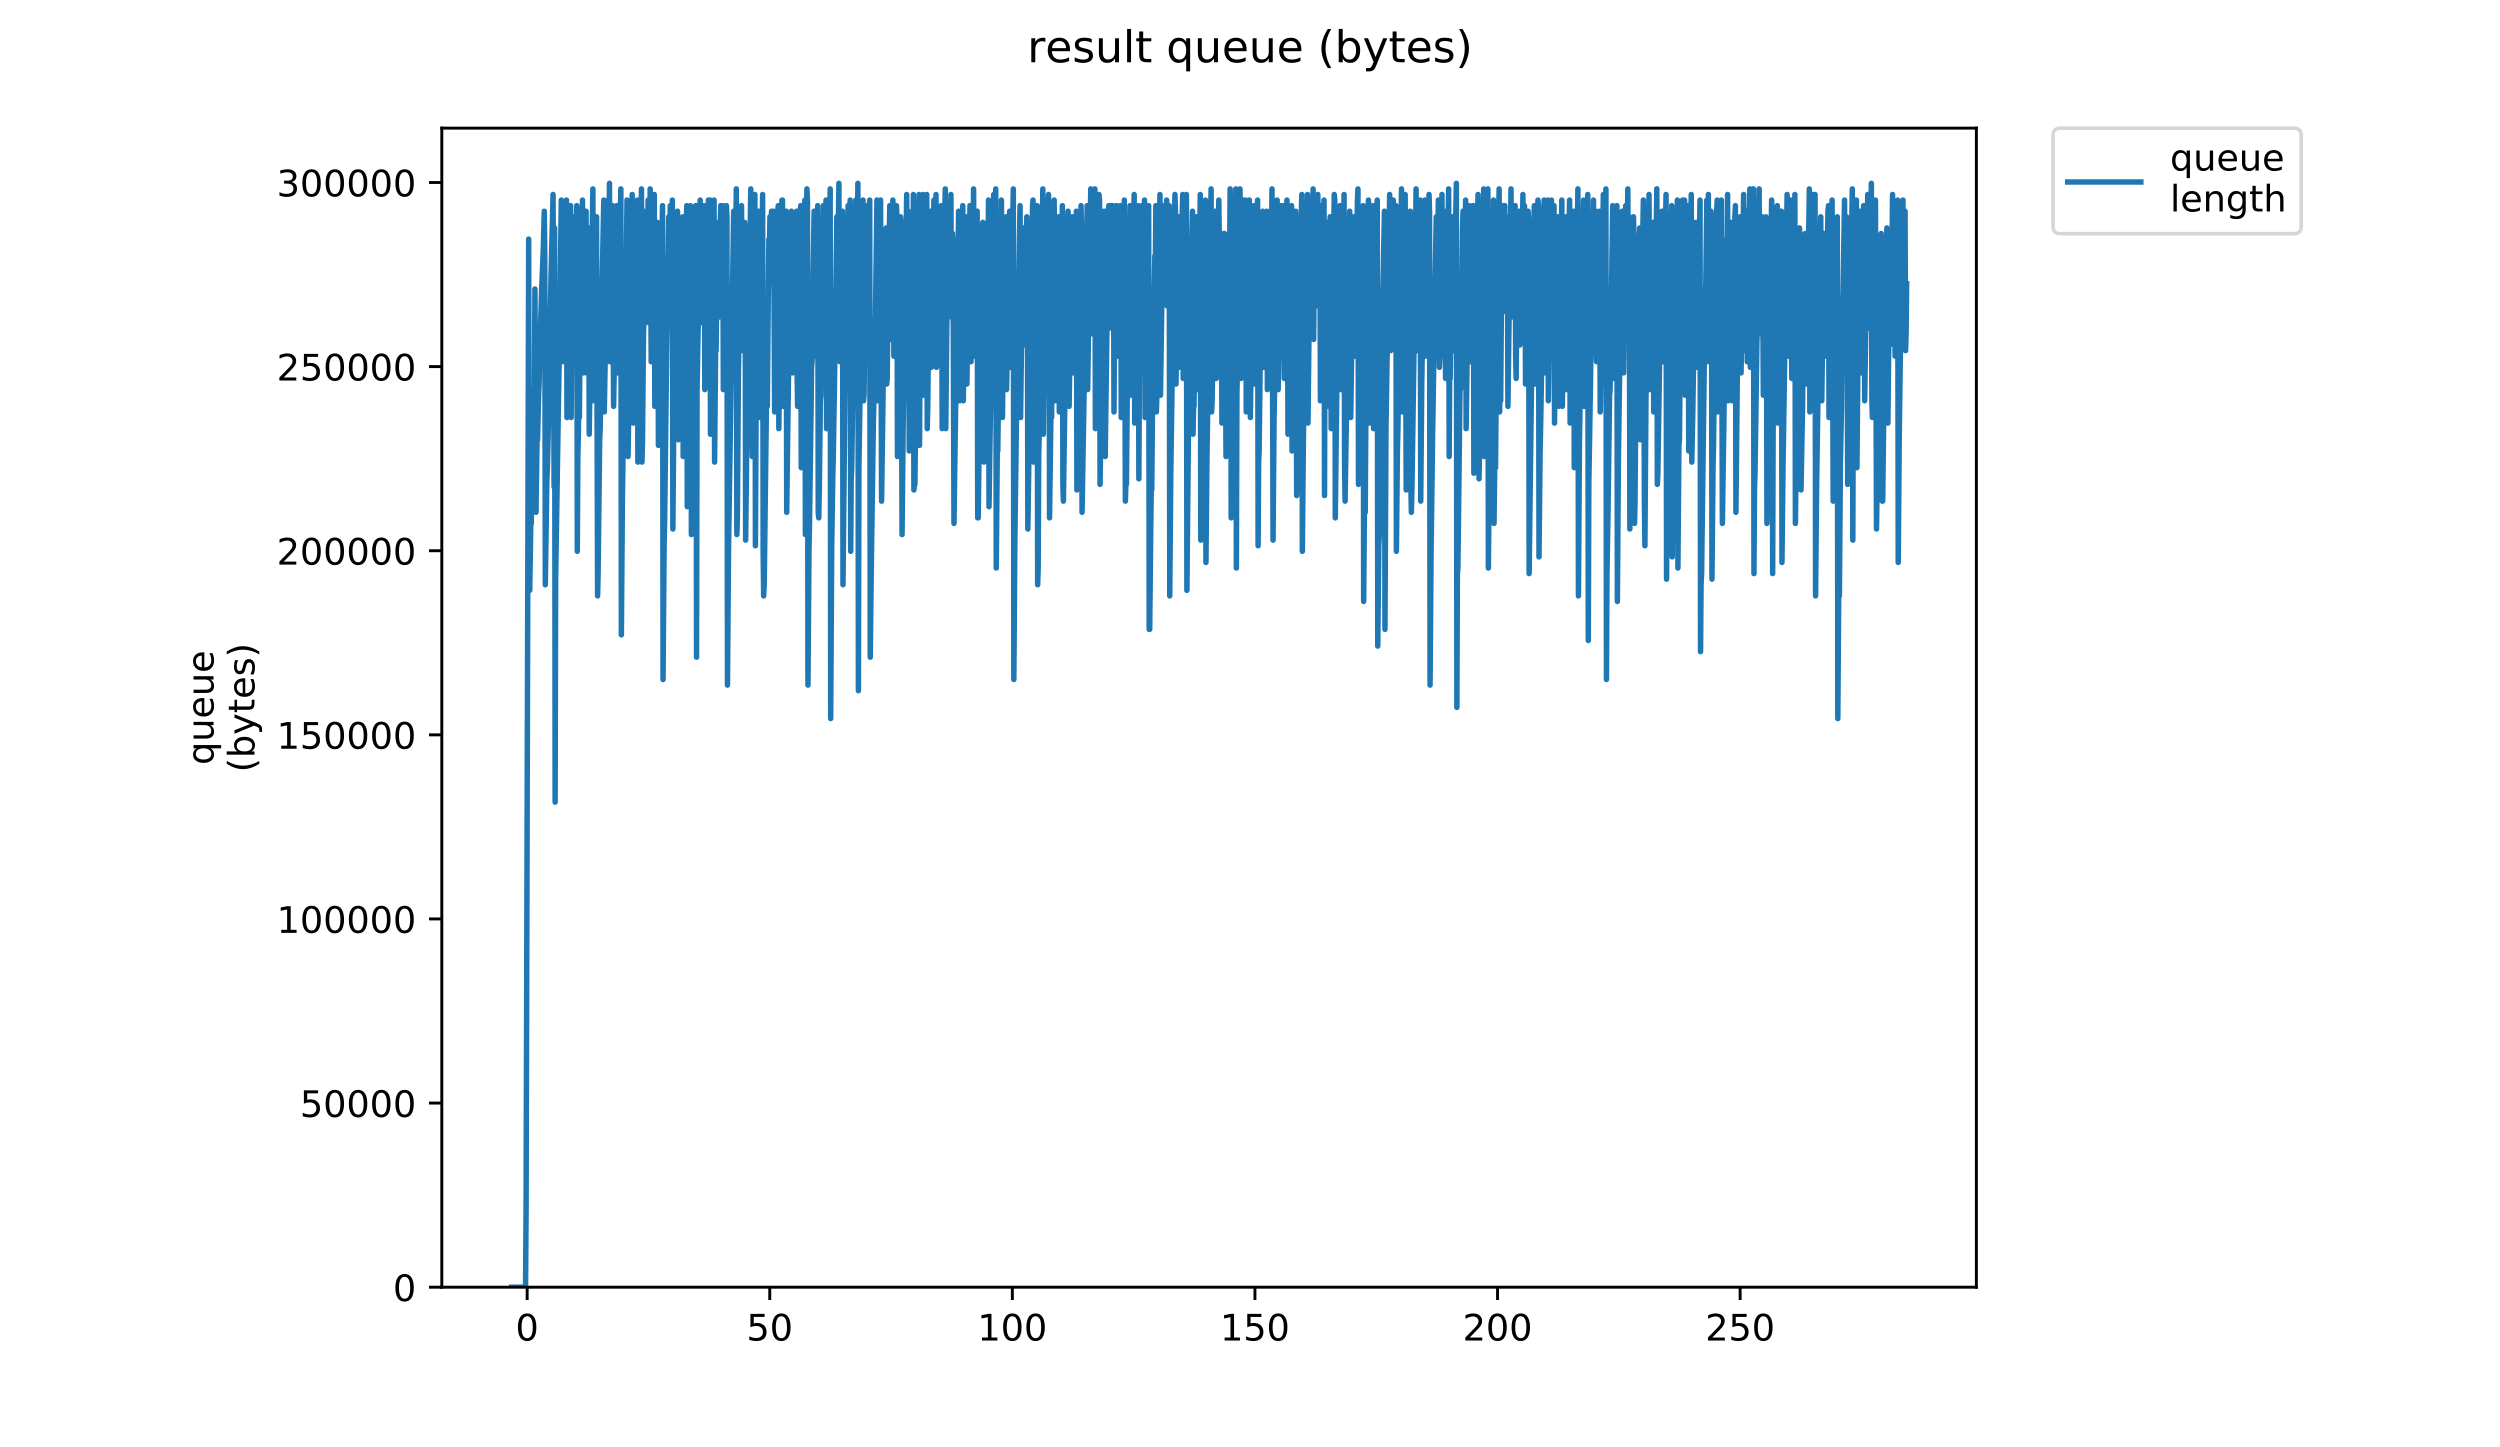 <?xml version="1.0" encoding="utf-8" standalone="no"?>
<!DOCTYPE svg PUBLIC "-//W3C//DTD SVG 1.1//EN"
  "http://www.w3.org/Graphics/SVG/1.1/DTD/svg11.dtd">
<!-- Created with matplotlib (https://matplotlib.org/) -->
<svg height="396pt" version="1.1" viewBox="0 0 684 396" width="684pt" xmlns="http://www.w3.org/2000/svg" xmlns:xlink="http://www.w3.org/1999/xlink">
 <defs>
  <style type="text/css">
*{stroke-linecap:butt;stroke-linejoin:round;}
  </style>
 </defs>
 <g id="figure_1">
  <g id="patch_1">
   <path d="M 0 396 
L 684 396 
L 684 0 
L 0 0 
z
" style="fill:#ffffff;"/>
  </g>
  <g id="axes_1">
   <g id="patch_2">
    <path d="M 120.879 352.174 
L 540.734 352.174 
L 540.734 35.062 
L 120.879 35.062 
z
" style="fill:#ffffff;"/>
   </g>
   <g id="matplotlib.axis_1">
    <g id="xtick_1">
     <g id="line2d_1">
      <defs>
       <path d="M 0 0 
L 0 3.5 
" id="m3aed763a00" style="stroke:#000000;stroke-width:0.8;"/>
      </defs>
      <g>
       <use style="stroke:#000000;stroke-width:0.8;" x="144.229" xlink:href="#m3aed763a00" y="352.174"/>
      </g>
     </g>
     <g id="text_1">
      <!-- 0 -->
      <defs>
       <path d="M 31.781 66.406 
Q 24.172 66.406 20.328 58.906 
Q 16.5 51.422 16.5 36.375 
Q 16.5 21.391 20.328 13.891 
Q 24.172 6.391 31.781 6.391 
Q 39.453 6.391 43.281 13.891 
Q 47.125 21.391 47.125 36.375 
Q 47.125 51.422 43.281 58.906 
Q 39.453 66.406 31.781 66.406 
z
M 31.781 74.219 
Q 44.047 74.219 50.516 64.516 
Q 56.984 54.828 56.984 36.375 
Q 56.984 17.969 50.516 8.266 
Q 44.047 -1.422 31.781 -1.422 
Q 19.531 -1.422 13.062 8.266 
Q 6.594 17.969 6.594 36.375 
Q 6.594 54.828 13.062 64.516 
Q 19.531 74.219 31.781 74.219 
z
" id="DejaVuSans-48"/>
      </defs>
      <g transform="translate(141.048 366.773)scale(0.1 -0.1)">
       <use xlink:href="#DejaVuSans-48"/>
      </g>
     </g>
    </g>
    <g id="xtick_2">
     <g id="line2d_2">
      <g>
       <use style="stroke:#000000;stroke-width:0.8;" x="210.604" xlink:href="#m3aed763a00" y="352.174"/>
      </g>
     </g>
     <g id="text_2">
      <!-- 50 -->
      <defs>
       <path d="M 10.797 72.906 
L 49.516 72.906 
L 49.516 64.594 
L 19.828 64.594 
L 19.828 46.734 
Q 21.969 47.469 24.109 47.828 
Q 26.266 48.188 28.422 48.188 
Q 40.625 48.188 47.75 41.5 
Q 54.891 34.812 54.891 23.391 
Q 54.891 11.625 47.562 5.094 
Q 40.234 -1.422 26.906 -1.422 
Q 22.312 -1.422 17.547 -0.641 
Q 12.797 0.141 7.719 1.703 
L 7.719 11.625 
Q 12.109 9.234 16.797 8.062 
Q 21.484 6.891 26.703 6.891 
Q 35.156 6.891 40.078 11.328 
Q 45.016 15.766 45.016 23.391 
Q 45.016 31 40.078 35.438 
Q 35.156 39.891 26.703 39.891 
Q 22.75 39.891 18.812 39.016 
Q 14.891 38.141 10.797 36.281 
z
" id="DejaVuSans-53"/>
      </defs>
      <g transform="translate(204.241 366.773)scale(0.1 -0.1)">
       <use xlink:href="#DejaVuSans-53"/>
       <use x="63.623" xlink:href="#DejaVuSans-48"/>
      </g>
     </g>
    </g>
    <g id="xtick_3">
     <g id="line2d_3">
      <g>
       <use style="stroke:#000000;stroke-width:0.8;" x="276.978" xlink:href="#m3aed763a00" y="352.174"/>
      </g>
     </g>
     <g id="text_3">
      <!-- 100 -->
      <defs>
       <path d="M 12.406 8.297 
L 28.516 8.297 
L 28.516 63.922 
L 10.984 60.406 
L 10.984 69.391 
L 28.422 72.906 
L 38.281 72.906 
L 38.281 8.297 
L 54.391 8.297 
L 54.391 0 
L 12.406 0 
z
" id="DejaVuSans-49"/>
      </defs>
      <g transform="translate(267.434 366.773)scale(0.1 -0.1)">
       <use xlink:href="#DejaVuSans-49"/>
       <use x="63.623" xlink:href="#DejaVuSans-48"/>
       <use x="127.246" xlink:href="#DejaVuSans-48"/>
      </g>
     </g>
    </g>
    <g id="xtick_4">
     <g id="line2d_4">
      <g>
       <use style="stroke:#000000;stroke-width:0.8;" x="343.352" xlink:href="#m3aed763a00" y="352.174"/>
      </g>
     </g>
     <g id="text_4">
      <!-- 150 -->
      <g transform="translate(333.808 366.773)scale(0.1 -0.1)">
       <use xlink:href="#DejaVuSans-49"/>
       <use x="63.623" xlink:href="#DejaVuSans-53"/>
       <use x="127.246" xlink:href="#DejaVuSans-48"/>
      </g>
     </g>
    </g>
    <g id="xtick_5">
     <g id="line2d_5">
      <g>
       <use style="stroke:#000000;stroke-width:0.8;" x="409.727" xlink:href="#m3aed763a00" y="352.174"/>
      </g>
     </g>
     <g id="text_5">
      <!-- 200 -->
      <defs>
       <path d="M 19.188 8.297 
L 53.609 8.297 
L 53.609 0 
L 7.328 0 
L 7.328 8.297 
Q 12.938 14.109 22.625 23.891 
Q 32.328 33.688 34.812 36.531 
Q 39.547 41.844 41.422 45.531 
Q 43.312 49.219 43.312 52.781 
Q 43.312 58.594 39.234 62.25 
Q 35.156 65.922 28.609 65.922 
Q 23.969 65.922 18.812 64.312 
Q 13.672 62.703 7.812 59.422 
L 7.812 69.391 
Q 13.766 71.781 18.938 73 
Q 24.125 74.219 28.422 74.219 
Q 39.75 74.219 46.484 68.547 
Q 53.219 62.891 53.219 53.422 
Q 53.219 48.922 51.531 44.891 
Q 49.859 40.875 45.406 35.406 
Q 44.188 33.984 37.641 27.219 
Q 31.109 20.453 19.188 8.297 
z
" id="DejaVuSans-50"/>
      </defs>
      <g transform="translate(400.183 366.773)scale(0.1 -0.1)">
       <use xlink:href="#DejaVuSans-50"/>
       <use x="63.623" xlink:href="#DejaVuSans-48"/>
       <use x="127.246" xlink:href="#DejaVuSans-48"/>
      </g>
     </g>
    </g>
    <g id="xtick_6">
     <g id="line2d_6">
      <g>
       <use style="stroke:#000000;stroke-width:0.8;" x="476.101" xlink:href="#m3aed763a00" y="352.174"/>
      </g>
     </g>
     <g id="text_6">
      <!-- 250 -->
      <g transform="translate(466.557 366.773)scale(0.1 -0.1)">
       <use xlink:href="#DejaVuSans-50"/>
       <use x="63.623" xlink:href="#DejaVuSans-53"/>
       <use x="127.246" xlink:href="#DejaVuSans-48"/>
      </g>
     </g>
    </g>
   </g>
   <g id="matplotlib.axis_2">
    <g id="ytick_1">
     <g id="line2d_7">
      <defs>
       <path d="M 0 0 
L -3.5 0 
" id="m148a85bdb0" style="stroke:#000000;stroke-width:0.8;"/>
      </defs>
      <g>
       <use style="stroke:#000000;stroke-width:0.8;" x="120.879" xlink:href="#m148a85bdb0" y="352.174"/>
      </g>
     </g>
     <g id="text_7">
      <!-- 0 -->
      <g transform="translate(107.516 355.973)scale(0.1 -0.1)">
       <use xlink:href="#DejaVuSans-48"/>
      </g>
     </g>
    </g>
    <g id="ytick_2">
     <g id="line2d_8">
      <g>
       <use style="stroke:#000000;stroke-width:0.8;" x="120.879" xlink:href="#m148a85bdb0" y="301.801"/>
      </g>
     </g>
     <g id="text_8">
      <!-- 50000 -->
      <g transform="translate(82.066 305.6)scale(0.1 -0.1)">
       <use xlink:href="#DejaVuSans-53"/>
       <use x="63.623" xlink:href="#DejaVuSans-48"/>
       <use x="127.246" xlink:href="#DejaVuSans-48"/>
       <use x="190.869" xlink:href="#DejaVuSans-48"/>
       <use x="254.492" xlink:href="#DejaVuSans-48"/>
      </g>
     </g>
    </g>
    <g id="ytick_3">
     <g id="line2d_9">
      <g>
       <use style="stroke:#000000;stroke-width:0.8;" x="120.879" xlink:href="#m148a85bdb0" y="251.427"/>
      </g>
     </g>
     <g id="text_9">
      <!-- 100000 -->
      <g transform="translate(75.704 255.226)scale(0.1 -0.1)">
       <use xlink:href="#DejaVuSans-49"/>
       <use x="63.623" xlink:href="#DejaVuSans-48"/>
       <use x="127.246" xlink:href="#DejaVuSans-48"/>
       <use x="190.869" xlink:href="#DejaVuSans-48"/>
       <use x="254.492" xlink:href="#DejaVuSans-48"/>
       <use x="318.115" xlink:href="#DejaVuSans-48"/>
      </g>
     </g>
    </g>
    <g id="ytick_4">
     <g id="line2d_10">
      <g>
       <use style="stroke:#000000;stroke-width:0.8;" x="120.879" xlink:href="#m148a85bdb0" y="201.054"/>
      </g>
     </g>
     <g id="text_10">
      <!-- 150000 -->
      <g transform="translate(75.704 204.853)scale(0.1 -0.1)">
       <use xlink:href="#DejaVuSans-49"/>
       <use x="63.623" xlink:href="#DejaVuSans-53"/>
       <use x="127.246" xlink:href="#DejaVuSans-48"/>
       <use x="190.869" xlink:href="#DejaVuSans-48"/>
       <use x="254.492" xlink:href="#DejaVuSans-48"/>
       <use x="318.115" xlink:href="#DejaVuSans-48"/>
      </g>
     </g>
    </g>
    <g id="ytick_5">
     <g id="line2d_11">
      <g>
       <use style="stroke:#000000;stroke-width:0.8;" x="120.879" xlink:href="#m148a85bdb0" y="150.68"/>
      </g>
     </g>
     <g id="text_11">
      <!-- 200000 -->
      <g transform="translate(75.704 154.48)scale(0.1 -0.1)">
       <use xlink:href="#DejaVuSans-50"/>
       <use x="63.623" xlink:href="#DejaVuSans-48"/>
       <use x="127.246" xlink:href="#DejaVuSans-48"/>
       <use x="190.869" xlink:href="#DejaVuSans-48"/>
       <use x="254.492" xlink:href="#DejaVuSans-48"/>
       <use x="318.115" xlink:href="#DejaVuSans-48"/>
      </g>
     </g>
    </g>
    <g id="ytick_6">
     <g id="line2d_12">
      <g>
       <use style="stroke:#000000;stroke-width:0.8;" x="120.879" xlink:href="#m148a85bdb0" y="100.307"/>
      </g>
     </g>
     <g id="text_12">
      <!-- 250000 -->
      <g transform="translate(75.704 104.106)scale(0.1 -0.1)">
       <use xlink:href="#DejaVuSans-50"/>
       <use x="63.623" xlink:href="#DejaVuSans-53"/>
       <use x="127.246" xlink:href="#DejaVuSans-48"/>
       <use x="190.869" xlink:href="#DejaVuSans-48"/>
       <use x="254.492" xlink:href="#DejaVuSans-48"/>
       <use x="318.115" xlink:href="#DejaVuSans-48"/>
      </g>
     </g>
    </g>
    <g id="ytick_7">
     <g id="line2d_13">
      <g>
       <use style="stroke:#000000;stroke-width:0.8;" x="120.879" xlink:href="#m148a85bdb0" y="49.933"/>
      </g>
     </g>
     <g id="text_13">
      <!-- 300000 -->
      <defs>
       <path d="M 40.578 39.312 
Q 47.656 37.797 51.625 33 
Q 55.609 28.219 55.609 21.188 
Q 55.609 10.406 48.188 4.484 
Q 40.766 -1.422 27.094 -1.422 
Q 22.516 -1.422 17.656 -0.516 
Q 12.797 0.391 7.625 2.203 
L 7.625 11.719 
Q 11.719 9.328 16.594 8.109 
Q 21.484 6.891 26.812 6.891 
Q 36.078 6.891 40.938 10.547 
Q 45.797 14.203 45.797 21.188 
Q 45.797 27.641 41.281 31.266 
Q 36.766 34.906 28.719 34.906 
L 20.219 34.906 
L 20.219 43.016 
L 29.109 43.016 
Q 36.375 43.016 40.234 45.922 
Q 44.094 48.828 44.094 54.297 
Q 44.094 59.906 40.109 62.906 
Q 36.141 65.922 28.719 65.922 
Q 24.656 65.922 20.016 65.031 
Q 15.375 64.156 9.812 62.312 
L 9.812 71.094 
Q 15.438 72.656 20.344 73.438 
Q 25.25 74.219 29.594 74.219 
Q 40.828 74.219 47.359 69.109 
Q 53.906 64.016 53.906 55.328 
Q 53.906 49.266 50.438 45.094 
Q 46.969 40.922 40.578 39.312 
z
" id="DejaVuSans-51"/>
      </defs>
      <g transform="translate(75.704 53.733)scale(0.1 -0.1)">
       <use xlink:href="#DejaVuSans-51"/>
       <use x="63.623" xlink:href="#DejaVuSans-48"/>
       <use x="127.246" xlink:href="#DejaVuSans-48"/>
       <use x="190.869" xlink:href="#DejaVuSans-48"/>
       <use x="254.492" xlink:href="#DejaVuSans-48"/>
       <use x="318.115" xlink:href="#DejaVuSans-48"/>
      </g>
     </g>
    </g>
    <g id="text_14">
     <!-- queue -->
     <defs>
      <path d="M 14.797 27.297 
Q 14.797 17.391 18.875 11.75 
Q 22.953 6.109 30.078 6.109 
Q 37.203 6.109 41.297 11.75 
Q 45.406 17.391 45.406 27.297 
Q 45.406 37.203 41.297 42.844 
Q 37.203 48.484 30.078 48.484 
Q 22.953 48.484 18.875 42.844 
Q 14.797 37.203 14.797 27.297 
z
M 45.406 8.203 
Q 42.578 3.328 38.25 0.953 
Q 33.938 -1.422 27.875 -1.422 
Q 17.969 -1.422 11.734 6.484 
Q 5.516 14.406 5.516 27.297 
Q 5.516 40.188 11.734 48.094 
Q 17.969 56 27.875 56 
Q 33.938 56 38.25 53.625 
Q 42.578 51.266 45.406 46.391 
L 45.406 54.688 
L 54.391 54.688 
L 54.391 -20.797 
L 45.406 -20.797 
z
" id="DejaVuSans-113"/>
      <path d="M 8.5 21.578 
L 8.5 54.688 
L 17.484 54.688 
L 17.484 21.922 
Q 17.484 14.156 20.5 10.266 
Q 23.531 6.391 29.594 6.391 
Q 36.859 6.391 41.078 11.031 
Q 45.312 15.672 45.312 23.688 
L 45.312 54.688 
L 54.297 54.688 
L 54.297 0 
L 45.312 0 
L 45.312 8.406 
Q 42.047 3.422 37.719 1 
Q 33.406 -1.422 27.688 -1.422 
Q 18.266 -1.422 13.375 4.438 
Q 8.5 10.297 8.5 21.578 
z
M 31.109 56 
z
" id="DejaVuSans-117"/>
      <path d="M 56.203 29.594 
L 56.203 25.203 
L 14.891 25.203 
Q 15.484 15.922 20.484 11.062 
Q 25.484 6.203 34.422 6.203 
Q 39.594 6.203 44.453 7.469 
Q 49.312 8.734 54.109 11.281 
L 54.109 2.781 
Q 49.266 0.734 44.188 -0.344 
Q 39.109 -1.422 33.891 -1.422 
Q 20.797 -1.422 13.156 6.188 
Q 5.516 13.812 5.516 26.812 
Q 5.516 40.234 12.766 48.109 
Q 20.016 56 32.328 56 
Q 43.359 56 49.781 48.891 
Q 56.203 41.797 56.203 29.594 
z
M 47.219 32.234 
Q 47.125 39.594 43.094 43.984 
Q 39.062 48.391 32.422 48.391 
Q 24.906 48.391 20.391 44.141 
Q 15.875 39.891 15.188 32.172 
z
" id="DejaVuSans-101"/>
     </defs>
     <g transform="translate(58.426 209.283)rotate(-90)scale(0.1 -0.1)">
      <use xlink:href="#DejaVuSans-113"/>
      <use x="63.477" xlink:href="#DejaVuSans-117"/>
      <use x="126.855" xlink:href="#DejaVuSans-101"/>
      <use x="188.379" xlink:href="#DejaVuSans-117"/>
      <use x="251.758" xlink:href="#DejaVuSans-101"/>
     </g>
     <!-- (bytes) -->
     <defs>
      <path d="M 31 75.875 
Q 24.469 64.656 21.281 53.656 
Q 18.109 42.672 18.109 31.391 
Q 18.109 20.125 21.312 9.062 
Q 24.516 -2 31 -13.188 
L 23.188 -13.188 
Q 15.875 -1.703 12.234 9.375 
Q 8.594 20.453 8.594 31.391 
Q 8.594 42.281 12.203 53.312 
Q 15.828 64.359 23.188 75.875 
z
" id="DejaVuSans-40"/>
      <path d="M 48.688 27.297 
Q 48.688 37.203 44.609 42.844 
Q 40.531 48.484 33.406 48.484 
Q 26.266 48.484 22.188 42.844 
Q 18.109 37.203 18.109 27.297 
Q 18.109 17.391 22.188 11.75 
Q 26.266 6.109 33.406 6.109 
Q 40.531 6.109 44.609 11.75 
Q 48.688 17.391 48.688 27.297 
z
M 18.109 46.391 
Q 20.953 51.266 25.266 53.625 
Q 29.594 56 35.594 56 
Q 45.562 56 51.781 48.094 
Q 58.016 40.188 58.016 27.297 
Q 58.016 14.406 51.781 6.484 
Q 45.562 -1.422 35.594 -1.422 
Q 29.594 -1.422 25.266 0.953 
Q 20.953 3.328 18.109 8.203 
L 18.109 0 
L 9.078 0 
L 9.078 75.984 
L 18.109 75.984 
z
" id="DejaVuSans-98"/>
      <path d="M 32.172 -5.078 
Q 28.375 -14.844 24.75 -17.812 
Q 21.141 -20.797 15.094 -20.797 
L 7.906 -20.797 
L 7.906 -13.281 
L 13.188 -13.281 
Q 16.891 -13.281 18.938 -11.516 
Q 21 -9.766 23.484 -3.219 
L 25.094 0.875 
L 2.984 54.688 
L 12.5 54.688 
L 29.594 11.922 
L 46.688 54.688 
L 56.203 54.688 
z
" id="DejaVuSans-121"/>
      <path d="M 18.312 70.219 
L 18.312 54.688 
L 36.812 54.688 
L 36.812 47.703 
L 18.312 47.703 
L 18.312 18.016 
Q 18.312 11.328 20.141 9.422 
Q 21.969 7.516 27.594 7.516 
L 36.812 7.516 
L 36.812 0 
L 27.594 0 
Q 17.188 0 13.234 3.875 
Q 9.281 7.766 9.281 18.016 
L 9.281 47.703 
L 2.688 47.703 
L 2.688 54.688 
L 9.281 54.688 
L 9.281 70.219 
z
" id="DejaVuSans-116"/>
      <path d="M 44.281 53.078 
L 44.281 44.578 
Q 40.484 46.531 36.375 47.5 
Q 32.281 48.484 27.875 48.484 
Q 21.188 48.484 17.844 46.438 
Q 14.5 44.391 14.5 40.281 
Q 14.5 37.156 16.891 35.375 
Q 19.281 33.594 26.516 31.984 
L 29.594 31.297 
Q 39.156 29.25 43.188 25.516 
Q 47.219 21.781 47.219 15.094 
Q 47.219 7.469 41.188 3.016 
Q 35.156 -1.422 24.609 -1.422 
Q 20.219 -1.422 15.453 -0.562 
Q 10.688 0.297 5.422 2 
L 5.422 11.281 
Q 10.406 8.688 15.234 7.391 
Q 20.062 6.109 24.812 6.109 
Q 31.156 6.109 34.562 8.281 
Q 37.984 10.453 37.984 14.406 
Q 37.984 18.062 35.516 20.016 
Q 33.062 21.969 24.703 23.781 
L 21.578 24.516 
Q 13.234 26.266 9.516 29.906 
Q 5.812 33.547 5.812 39.891 
Q 5.812 47.609 11.281 51.797 
Q 16.75 56 26.812 56 
Q 31.781 56 36.172 55.266 
Q 40.578 54.547 44.281 53.078 
z
" id="DejaVuSans-115"/>
      <path d="M 8.016 75.875 
L 15.828 75.875 
Q 23.141 64.359 26.781 53.312 
Q 30.422 42.281 30.422 31.391 
Q 30.422 20.453 26.781 9.375 
Q 23.141 -1.703 15.828 -13.188 
L 8.016 -13.188 
Q 14.5 -2 17.703 9.062 
Q 20.906 20.125 20.906 31.391 
Q 20.906 42.672 17.703 53.656 
Q 14.5 64.656 8.016 75.875 
z
" id="DejaVuSans-41"/>
     </defs>
     <g transform="translate(69.624 211.295)rotate(-90)scale(0.1 -0.1)">
      <use xlink:href="#DejaVuSans-40"/>
      <use x="39.014" xlink:href="#DejaVuSans-98"/>
      <use x="102.49" xlink:href="#DejaVuSans-121"/>
      <use x="161.67" xlink:href="#DejaVuSans-116"/>
      <use x="200.879" xlink:href="#DejaVuSans-101"/>
      <use x="262.402" xlink:href="#DejaVuSans-115"/>
      <use x="314.502" xlink:href="#DejaVuSans-41"/>
     </g>
    </g>
   </g>
   <g id="line2d_14">
    <path clip-path="url(#p52f569de74)" d="M 139.963 352.174 
L 143.79 352.174 
L 143.937 330.82 
L 144.645 65.416 
L 144.786 161.511 
L 144.934 161.511 
L 145.222 143.207 
L 145.365 143.207 
L 145.506 129.479 
L 145.65 126.428 
L 145.792 118.802 
L 145.934 118.802 
L 146.075 106.599 
L 146.217 108.125 
L 146.36 79.077 
L 146.647 140.156 
L 146.93 120.327 
L 147.072 120.327 
L 147.355 108.125 
L 147.497 105.074 
L 147.781 91.346 
L 147.923 88.296 
L 148.206 79.144 
L 148.63 68.471 
L 148.912 57.79 
L 149.052 69.992 
L 149.194 159.985 
L 149.619 131.004 
L 149.761 127.954 
L 150.044 115.751 
L 150.327 94.397 
L 150.469 89.821 
L 150.755 76.093 
L 151.319 53.214 
L 151.599 133.261 
L 151.74 62.366 
L 151.88 219.472 
L 152.021 158.46 
L 152.722 114.226 
L 153.003 97.448 
L 153.572 54.739 
L 153.854 98.973 
L 154.274 68.471 
L 154.415 59.315 
L 154.555 59.315 
L 154.696 74.568 
L 154.979 54.739 
L 155.119 114.226 
L 155.259 112.701 
L 155.54 94.397 
L 155.683 86.77 
L 155.966 62.366 
L 156.114 56.264 
L 156.262 114.226 
L 156.41 94.397 
L 156.69 86.77 
L 157.109 59.315 
L 157.389 82.195 
L 157.53 76.093 
L 157.81 56.264 
L 157.95 150.833 
L 158.09 124.903 
L 158.235 118.802 
L 158.375 108.125 
L 158.516 114.226 
L 158.797 82.195 
L 158.939 77.619 
L 159.361 54.739 
L 159.64 102.024 
L 160.062 65.416 
L 160.206 63.891 
L 160.348 57.79 
L 160.489 102.024 
L 160.78 74.568 
L 160.926 62.366 
L 161.072 68.471 
L 161.212 118.802 
L 161.641 85.245 
L 161.782 86.77 
L 162.069 60.84 
L 162.212 51.688 
L 162.353 109.65 
L 163.071 60.84 
L 163.215 59.315 
L 163.497 163.036 
L 163.638 156.935 
L 164.068 120.327 
L 164.213 117.277 
L 164.495 98.973 
L 164.774 76.093 
L 165.194 54.739 
L 165.334 112.701 
L 166.324 54.739 
L 166.468 73.043 
L 166.61 65.416 
L 166.751 50.163 
L 166.894 98.973 
L 167.314 80.669 
L 167.598 56.264 
L 167.881 111.175 
L 168.166 94.397 
L 168.73 56.264 
L 169.016 102.024 
L 169.297 86.77 
L 169.579 63.891 
L 169.863 51.688 
L 170.004 173.699 
L 170.284 137.106 
L 170.847 95.88 
L 171.27 77.619 
L 171.55 54.739 
L 171.835 124.903 
L 172.68 68.471 
L 172.823 74.568 
L 172.964 53.214 
L 173.111 109.65 
L 173.253 115.751 
L 174.378 54.739 
L 174.518 126.428 
L 174.799 108.125 
L 175.082 74.568 
L 175.221 80.669 
L 175.503 51.688 
L 175.644 126.428 
L 175.786 120.327 
L 176.064 91.346 
L 176.205 86.77 
L 176.626 57.79 
L 176.906 80.669 
L 177.045 74.568 
L 177.327 54.739 
L 177.468 88.296 
L 177.607 68.471 
L 177.748 65.416 
L 177.888 51.688 
L 178.169 98.973 
L 178.871 59.315 
L 179.012 53.214 
L 179.153 111.175 
L 179.293 88.296 
L 179.433 85.245 
L 179.852 60.84 
L 179.998 62.366 
L 180.138 121.853 
L 180.846 74.568 
L 180.986 73.043 
L 181.268 56.264 
L 181.409 185.916 
L 181.694 149.308 
L 181.834 143.207 
L 182.401 95.922 
L 182.97 59.315 
L 183.11 59.315 
L 183.249 65.416 
L 183.389 56.264 
L 183.529 76.093 
L 183.673 71.517 
L 183.953 54.739 
L 184.093 144.732 
L 184.377 112.701 
L 184.516 108.125 
L 184.936 77.619 
L 185.358 57.79 
L 185.5 79.144 
L 185.644 120.327 
L 186.07 97.448 
L 186.495 68.471 
L 186.634 71.517 
L 186.775 59.315 
L 186.915 124.903 
L 187.338 83.72 
L 187.618 73.043 
L 187.896 56.264 
L 188.037 138.623 
L 188.32 91.346 
L 188.46 89.821 
L 188.882 56.264 
L 189.024 60.84 
L 189.164 146.257 
L 189.586 100.498 
L 190.15 65.416 
L 190.291 56.264 
L 190.431 56.264 
L 190.572 179.814 
L 190.715 106.599 
L 191.002 89.821 
L 191.143 86.77 
L 191.424 62.366 
L 191.565 54.739 
L 191.704 73.043 
L 191.985 56.264 
L 192.126 88.296 
L 192.266 83.72 
L 192.55 60.84 
L 192.691 56.264 
L 192.831 106.599 
L 192.978 105.074 
L 193.12 98.973 
L 193.4 79.144 
L 193.68 68.471 
L 193.821 54.739 
L 193.963 69.992 
L 194.244 54.739 
L 194.384 118.802 
L 194.666 98.973 
L 195.09 69.992 
L 195.368 54.739 
L 195.509 126.428 
L 195.787 95.922 
L 195.929 95.922 
L 196.07 83.72 
L 196.21 85.245 
L 196.491 60.84 
L 196.634 86.77 
L 196.774 69.992 
L 196.914 66.941 
L 197.194 56.264 
L 197.334 83.72 
L 197.758 56.264 
L 197.898 106.599 
L 198.319 85.245 
L 198.746 56.264 
L 198.891 59.315 
L 199.034 187.441 
L 199.319 150.833 
L 200.735 57.79 
L 201.019 80.669 
L 201.162 66.941 
L 201.309 63.891 
L 201.454 51.688 
L 201.599 146.257 
L 201.741 141.682 
L 202.026 102.024 
L 202.459 77.619 
L 202.884 56.264 
L 203.025 89.821 
L 203.165 95.922 
L 203.444 69.992 
L 203.584 73.043 
L 203.723 60.84 
L 203.863 65.416 
L 204.004 147.783 
L 204.288 123.378 
L 204.848 79.144 
L 204.988 79.144 
L 205.414 51.688 
L 205.554 117.277 
L 205.694 103.547 
L 205.834 124.903 
L 206.112 77.619 
L 206.537 53.214 
L 206.682 149.308 
L 206.962 91.346 
L 207.52 57.79 
L 207.805 114.226 
L 207.945 108.125 
L 208.227 82.195 
L 208.367 76.093 
L 208.654 53.214 
L 208.796 150.833 
L 208.94 163.036 
L 209.087 159.985 
L 209.651 114.226 
L 209.794 105.074 
L 209.934 111.175 
L 210.228 77.619 
L 210.373 65.416 
L 210.513 68.471 
L 210.653 59.315 
L 210.797 76.093 
L 211.081 57.79 
L 211.368 77.619 
L 211.651 57.79 
L 211.942 112.701 
L 212.085 98.973 
L 212.227 97.448 
L 212.369 79.144 
L 212.513 76.093 
L 212.803 57.79 
L 212.943 56.264 
L 213.088 117.277 
L 213.378 88.296 
L 213.519 89.821 
L 213.948 54.739 
L 214.09 54.739 
L 214.233 111.175 
L 214.519 86.77 
L 215.098 57.79 
L 215.24 140.156 
L 215.53 117.277 
L 215.813 97.448 
L 216.522 57.79 
L 216.666 95.922 
L 216.806 102.024 
L 217.375 60.84 
L 217.521 77.619 
L 217.661 76.093 
L 217.944 57.79 
L 218.086 102.024 
L 218.228 111.175 
L 218.792 69.992 
L 218.934 57.79 
L 219.076 56.264 
L 219.217 127.954 
L 219.505 100.498 
L 219.928 73.043 
L 220.21 54.739 
L 220.352 146.257 
L 220.493 68.471 
L 220.637 62.366 
L 220.776 51.688 
L 220.916 54.739 
L 221.056 187.441 
L 221.336 150.833 
L 221.476 143.207 
L 221.898 112.701 
L 222.038 100.498 
L 222.179 98.973 
L 222.463 74.568 
L 222.747 57.79 
L 223.029 97.448 
L 223.731 56.264 
L 223.87 140.156 
L 224.015 141.682 
L 224.161 134.055 
L 224.447 109.65 
L 224.587 108.125 
L 224.872 80.669 
L 225.013 77.619 
L 225.293 56.264 
L 225.433 63.891 
L 225.578 86.77 
L 226.001 54.739 
L 226.144 117.277 
L 226.43 97.405 
L 226.855 73.043 
L 227.135 51.688 
L 227.275 196.593 
L 227.558 149.308 
L 227.837 131.004 
L 227.984 124.903 
L 228.265 108.125 
L 228.961 59.315 
L 229.101 60.84 
L 229.244 71.517 
L 229.523 50.163 
L 229.663 91.346 
L 229.802 98.973 
L 230.361 59.315 
L 230.501 57.79 
L 230.641 159.985 
L 231.2 105.074 
L 231.484 91.346 
L 231.762 73.043 
L 231.908 66.941 
L 232.051 56.264 
L 232.331 66.941 
L 232.61 54.739 
L 232.749 150.833 
L 232.89 131.004 
L 233.03 127.954 
L 233.45 98.973 
L 233.87 69.992 
L 234.149 54.739 
L 234.291 80.669 
L 234.431 76.093 
L 234.717 50.163 
L 234.857 188.966 
L 234.997 127.954 
L 236.125 54.739 
L 236.264 109.65 
L 236.405 108.125 
L 236.545 94.397 
L 236.685 92.872 
L 237.249 56.264 
L 237.389 89.821 
L 237.673 66.941 
L 237.955 54.739 
L 238.096 179.814 
L 238.381 155.409 
L 238.949 115.751 
L 239.09 109.65 
L 239.371 88.296 
L 239.511 86.77 
L 239.93 54.739 
L 240.07 108.125 
L 240.211 109.65 
L 240.491 82.195 
L 240.915 54.739 
L 241.201 137.106 
L 242.184 65.416 
L 242.323 65.416 
L 242.463 62.366 
L 242.603 105.074 
L 242.742 103.547 
L 243.026 77.619 
L 243.446 56.264 
L 243.586 92.872 
L 243.726 91.346 
L 243.866 91.346 
L 244.147 60.84 
L 244.286 54.739 
L 244.425 62.366 
L 244.564 97.448 
L 244.982 80.669 
L 245.264 56.264 
L 245.403 59.315 
L 245.543 124.903 
L 245.961 89.821 
L 246.1 85.245 
L 246.381 59.315 
L 246.52 60.84 
L 246.8 146.257 
L 247.08 118.802 
L 247.504 85.245 
L 247.644 83.72 
L 248.069 53.214 
L 248.209 73.043 
L 248.489 57.79 
L 248.77 123.378 
L 249.056 108.125 
L 249.619 71.517 
L 249.758 85.245 
L 249.899 53.214 
L 250.038 134.055 
L 250.178 132.53 
L 250.319 132.53 
L 250.601 105.074 
L 251.158 73.043 
L 251.439 53.214 
L 251.578 121.853 
L 251.717 97.448 
L 251.857 92.872 
L 252.275 65.416 
L 252.42 63.891 
L 252.567 53.214 
L 252.707 108.125 
L 252.849 91.346 
L 252.988 89.821 
L 253.412 59.315 
L 253.551 53.214 
L 253.69 117.277 
L 253.831 111.175 
L 254.114 83.72 
L 254.395 66.941 
L 254.539 57.79 
L 254.679 98.973 
L 254.819 100.498 
L 255.241 74.568 
L 255.522 54.739 
L 255.662 57.79 
L 255.803 65.416 
L 256.088 53.214 
L 256.228 100.498 
L 256.508 76.093 
L 256.928 59.315 
L 257.067 86.77 
L 257.492 56.264 
L 257.632 59.315 
L 257.774 117.277 
L 258.054 86.77 
L 258.62 51.688 
L 258.76 117.277 
L 259.041 89.821 
L 259.463 62.366 
L 259.605 57.79 
L 259.746 77.619 
L 260.031 60.84 
L 260.171 53.214 
L 260.311 86.77 
L 260.591 63.891 
L 260.731 66.941 
L 261.011 143.207 
L 261.153 132.53 
L 261.714 94.397 
L 261.854 105.074 
L 261.994 71.517 
L 262.134 68.471 
L 262.274 57.79 
L 262.566 109.65 
L 262.708 103.547 
L 262.992 85.245 
L 263.275 66.941 
L 263.415 56.264 
L 263.555 109.65 
L 263.836 86.77 
L 263.977 85.245 
L 264.256 68.471 
L 264.396 59.315 
L 264.539 105.074 
L 264.68 95.922 
L 264.821 95.922 
L 265.102 68.471 
L 265.242 69.992 
L 265.384 56.264 
L 265.524 65.416 
L 265.665 98.973 
L 265.945 80.669 
L 266.088 89.821 
L 266.369 51.688 
L 266.65 97.448 
L 267.215 60.84 
L 267.356 57.79 
L 267.499 141.682 
L 267.639 141.682 
L 268.065 106.599 
L 268.348 89.821 
L 268.767 63.891 
L 268.907 60.84 
L 269.048 83.72 
L 269.193 126.428 
L 269.611 102.024 
L 270.031 69.992 
L 270.176 63.891 
L 270.316 68.471 
L 270.457 54.739 
L 270.596 138.623 
L 271.584 71.517 
L 271.726 73.043 
L 271.869 53.214 
L 272.009 85.245 
L 272.291 60.84 
L 272.43 51.688 
L 272.572 155.409 
L 272.853 123.378 
L 272.994 123.378 
L 273.273 100.498 
L 273.413 91.346 
L 273.555 94.397 
L 273.982 54.739 
L 274.131 76.093 
L 274.272 114.226 
L 274.412 100.498 
L 274.555 100.498 
L 274.974 68.471 
L 275.114 60.84 
L 275.254 59.315 
L 275.396 106.599 
L 275.682 91.346 
L 275.822 86.77 
L 275.965 69.992 
L 276.106 74.568 
L 276.247 57.79 
L 276.39 100.498 
L 276.671 82.195 
L 276.813 88.296 
L 277.102 59.315 
L 277.244 51.688 
L 277.385 185.916 
L 277.667 147.783 
L 278.089 115.751 
L 278.373 98.973 
L 278.944 63.891 
L 279.09 56.264 
L 279.231 114.226 
L 279.512 91.346 
L 280.079 62.366 
L 280.22 62.366 
L 280.362 94.355 
L 280.653 71.517 
L 280.936 59.315 
L 281.077 65.416 
L 281.217 144.732 
L 282.067 86.77 
L 282.209 91.346 
L 282.496 56.264 
L 282.636 54.739 
L 282.777 126.428 
L 283.06 89.821 
L 283.342 82.195 
L 283.624 56.264 
L 283.765 56.264 
L 283.906 159.985 
L 284.047 155.409 
L 284.188 124.903 
L 284.468 112.701 
L 285.032 73.043 
L 285.316 51.688 
L 285.462 118.802 
L 285.742 92.695 
L 286.165 60.84 
L 286.306 54.739 
L 286.446 97.448 
L 286.727 63.891 
L 286.867 53.214 
L 287.012 62.366 
L 287.153 141.682 
L 287.575 109.65 
L 287.717 114.226 
L 287.997 80.669 
L 288.141 79.144 
L 288.42 54.739 
L 288.559 71.517 
L 288.699 109.65 
L 289.121 82.195 
L 289.546 59.315 
L 289.686 74.568 
L 289.825 112.701 
L 290.104 89.821 
L 290.665 56.264 
L 290.804 132.53 
L 290.946 137.106 
L 291.521 97.448 
L 291.663 83.72 
L 291.802 82.195 
L 292.081 62.366 
L 292.221 57.79 
L 292.36 109.65 
L 292.508 111.175 
L 292.793 92.872 
L 292.933 89.821 
L 293.217 63.891 
L 293.357 59.315 
L 293.499 68.471 
L 293.639 102.024 
L 294.068 74.568 
L 294.211 62.366 
L 294.351 65.416 
L 294.495 57.79 
L 294.636 134.055 
L 294.917 112.701 
L 295.765 56.264 
L 295.908 63.891 
L 296.048 140.156 
L 296.75 98.973 
L 297.031 79.144 
L 297.45 56.264 
L 297.59 106.599 
L 298.009 76.093 
L 298.433 51.688 
L 298.573 91.346 
L 298.997 62.366 
L 299.138 56.264 
L 299.278 74.568 
L 299.56 51.688 
L 299.7 117.277 
L 300.124 92.872 
L 300.264 92.872 
L 300.685 53.214 
L 300.83 54.739 
L 300.973 132.53 
L 301.955 65.416 
L 302.099 57.79 
L 302.241 57.79 
L 302.381 124.903 
L 302.941 83.72 
L 303.366 56.264 
L 303.507 89.821 
L 303.934 56.264 
L 304.077 56.264 
L 304.219 71.517 
L 304.504 56.264 
L 304.644 63.891 
L 304.786 112.701 
L 304.928 89.821 
L 305.069 85.245 
L 305.492 56.264 
L 305.775 97.448 
L 306.06 77.619 
L 306.487 56.264 
L 306.627 59.315 
L 306.768 114.226 
L 307.474 62.366 
L 307.616 54.739 
L 307.9 137.106 
L 308.041 132.53 
L 308.185 132.53 
L 308.471 102.024 
L 308.896 68.471 
L 309.038 68.471 
L 309.18 56.264 
L 309.32 102.024 
L 309.459 108.125 
L 309.601 98.973 
L 309.742 97.448 
L 310.167 60.84 
L 310.31 53.214 
L 310.451 115.751 
L 310.594 111.175 
L 311.163 74.568 
L 311.448 56.264 
L 311.59 131.004 
L 311.73 103.547 
L 311.87 98.973 
L 312.293 66.941 
L 312.435 56.264 
L 312.717 80.669 
L 313.142 54.739 
L 313.282 114.226 
L 313.422 98.973 
L 313.561 95.922 
L 313.841 77.619 
L 314.271 56.264 
L 314.418 172.188 
L 314.559 172.188 
L 314.84 144.732 
L 314.98 134.055 
L 315.12 134.055 
L 315.402 102.024 
L 315.963 69.992 
L 316.104 73.043 
L 316.244 56.264 
L 316.384 112.701 
L 316.524 108.125 
L 317.085 66.941 
L 317.225 63.891 
L 317.366 53.214 
L 317.506 108.125 
L 317.927 79.144 
L 318.068 80.669 
L 318.348 56.264 
L 318.489 73.043 
L 318.629 62.366 
L 318.769 60.84 
L 318.91 71.517 
L 319.193 54.739 
L 319.333 83.72 
L 319.898 56.264 
L 320.04 163.036 
L 320.327 129.479 
L 320.613 109.65 
L 321.466 53.214 
L 321.606 57.79 
L 321.746 105.074 
L 322.595 59.315 
L 322.736 95.922 
L 322.877 100.498 
L 323.018 85.245 
L 323.158 83.72 
L 323.437 59.315 
L 323.583 53.214 
L 323.727 103.547 
L 324.015 83.72 
L 324.591 53.214 
L 324.733 161.511 
L 325.152 118.802 
L 325.431 102.024 
L 325.991 69.992 
L 326.272 57.79 
L 326.412 118.802 
L 326.553 111.175 
L 326.694 111.175 
L 326.975 76.093 
L 327.397 59.315 
L 327.537 106.599 
L 327.961 77.619 
L 328.102 76.093 
L 328.392 53.214 
L 328.533 147.783 
L 328.814 111.175 
L 328.954 109.65 
L 329.38 73.043 
L 329.52 68.471 
L 329.662 56.264 
L 329.803 54.739 
L 329.944 153.884 
L 330.226 124.903 
L 330.65 97.448 
L 331.357 51.688 
L 331.497 112.701 
L 331.637 109.65 
L 332.199 73.043 
L 332.48 57.79 
L 332.621 103.547 
L 332.761 103.547 
L 333.465 54.739 
L 333.747 77.619 
L 333.888 63.891 
L 334.029 66.941 
L 334.169 63.891 
L 334.309 115.751 
L 334.732 80.669 
L 335.013 63.891 
L 335.153 71.517 
L 335.438 124.903 
L 335.579 120.327 
L 336.283 71.517 
L 336.425 69.992 
L 336.567 51.688 
L 336.708 59.315 
L 336.849 141.682 
L 337.131 118.802 
L 337.554 85.245 
L 337.695 85.245 
L 337.835 65.416 
L 337.981 66.941 
L 338.125 51.688 
L 338.27 155.409 
L 338.417 108.125 
L 338.698 92.872 
L 338.839 82.195 
L 338.98 80.669 
L 339.263 51.688 
L 339.55 103.547 
L 339.835 79.144 
L 340.118 71.517 
L 340.259 54.739 
L 340.4 79.144 
L 340.827 54.739 
L 340.967 112.701 
L 341.395 85.245 
L 341.536 79.144 
L 341.817 54.739 
L 341.957 68.471 
L 342.097 114.226 
L 342.667 69.992 
L 343.093 56.264 
L 343.233 105.074 
L 343.656 74.568 
L 343.797 73.043 
L 344.077 54.739 
L 344.217 149.308 
L 344.357 126.428 
L 344.497 123.378 
L 344.92 88.296 
L 345.061 83.72 
L 345.483 57.79 
L 345.623 100.498 
L 345.764 100.498 
L 345.905 92.872 
L 346.051 92.872 
L 346.613 57.79 
L 346.754 106.599 
L 347.035 83.72 
L 347.315 73.043 
L 347.457 69.992 
L 347.598 59.315 
L 347.739 77.619 
L 348.021 51.688 
L 348.305 147.783 
L 348.585 114.226 
L 348.865 98.973 
L 349.146 74.568 
L 349.426 54.739 
L 349.707 106.599 
L 349.989 91.346 
L 350.129 86.77 
L 350.551 56.264 
L 350.691 91.346 
L 350.831 74.568 
L 350.972 71.517 
L 351.253 56.264 
L 351.396 103.547 
L 351.677 80.669 
L 352.104 54.739 
L 352.244 71.517 
L 352.384 118.802 
L 352.804 86.77 
L 352.944 82.195 
L 353.366 56.264 
L 353.505 123.378 
L 353.784 95.922 
L 354.067 79.144 
L 354.487 57.79 
L 354.767 135.58 
L 355.474 91.346 
L 355.617 79.144 
L 355.758 86.77 
L 355.9 62.323 
L 356.179 53.214 
L 356.321 150.833 
L 356.603 120.327 
L 357.725 53.214 
L 357.866 115.751 
L 358.286 77.619 
L 358.426 92.872 
L 358.705 59.315 
L 358.985 65.416 
L 359.125 65.416 
L 359.264 51.688 
L 359.405 92.872 
L 359.7 63.891 
L 359.847 54.739 
L 359.995 83.72 
L 360.413 57.79 
L 360.553 53.214 
L 360.701 83.72 
L 361.122 56.264 
L 361.263 109.65 
L 362.111 59.315 
L 362.25 54.739 
L 362.39 135.58 
L 362.529 79.144 
L 362.948 60.84 
L 363.088 111.175 
L 363.931 59.315 
L 364.212 117.277 
L 364.352 95.922 
L 364.492 92.872 
L 364.911 62.366 
L 365.052 53.214 
L 365.192 54.739 
L 365.333 141.682 
L 365.617 117.277 
L 365.908 94.397 
L 366.612 56.264 
L 366.752 63.891 
L 366.892 106.599 
L 367.032 95.922 
L 367.173 94.397 
L 367.453 74.568 
L 367.593 79.144 
L 367.732 53.214 
L 367.872 126.428 
L 368.012 137.106 
L 369.278 57.79 
L 369.418 76.093 
L 369.558 114.226 
L 369.837 94.397 
L 369.982 95.922 
L 370.261 66.941 
L 370.405 59.315 
L 370.551 63.891 
L 370.69 97.448 
L 371.108 74.568 
L 371.394 54.739 
L 371.537 51.688 
L 371.68 132.53 
L 372.11 98.973 
L 372.254 92.872 
L 372.534 71.517 
L 372.818 60.84 
L 372.958 56.264 
L 373.098 164.561 
L 373.382 129.479 
L 373.524 140.156 
L 373.822 94.397 
L 373.967 79.144 
L 374.109 80.669 
L 374.394 54.739 
L 374.535 57.79 
L 374.676 115.751 
L 375.243 76.093 
L 375.675 56.264 
L 375.819 117.277 
L 376.103 97.448 
L 376.244 95.922 
L 376.525 66.941 
L 376.811 54.739 
L 376.954 176.764 
L 377.236 149.308 
L 377.376 146.257 
L 377.517 138.623 
L 377.797 111.175 
L 377.94 108.125 
L 378.22 82.195 
L 378.361 79.144 
L 378.782 57.79 
L 378.922 172.188 
L 379.203 117.277 
L 380.209 53.214 
L 380.492 95.922 
L 380.633 83.72 
L 380.773 82.195 
L 381.054 60.84 
L 381.199 54.739 
L 381.34 92.872 
L 381.765 57.79 
L 381.908 56.264 
L 382.049 150.833 
L 382.33 123.378 
L 382.469 117.277 
L 382.888 83.72 
L 383.029 80.669 
L 383.456 51.688 
L 383.597 112.701 
L 383.739 92.872 
L 383.882 100.498 
L 384.168 71.517 
L 384.451 53.214 
L 384.734 134.055 
L 385.159 103.547 
L 385.869 57.79 
L 386.01 132.53 
L 386.152 140.156 
L 386.298 134.055 
L 387.008 86.77 
L 387.148 80.669 
L 387.436 51.688 
L 387.719 95.922 
L 388.285 66.941 
L 388.568 54.739 
L 388.709 137.106 
L 388.993 105.074 
L 389.416 77.619 
L 389.558 68.471 
L 389.699 74.568 
L 389.843 54.739 
L 389.986 97.448 
L 390.558 56.264 
L 390.698 73.043 
L 390.98 53.214 
L 391.121 57.79 
L 391.262 187.441 
L 391.542 150.833 
L 391.965 118.802 
L 392.675 74.568 
L 392.968 59.315 
L 393.116 80.669 
L 393.255 76.093 
L 393.535 54.739 
L 393.675 63.891 
L 393.817 100.498 
L 393.958 97.448 
L 394.244 68.471 
L 394.385 74.568 
L 394.525 53.214 
L 394.665 97.448 
L 395.226 57.79 
L 395.366 71.517 
L 395.508 103.547 
L 395.648 91.346 
L 395.788 98.973 
L 396.067 69.992 
L 396.347 51.688 
L 396.49 124.903 
L 396.63 103.547 
L 396.77 103.547 
L 397.055 80.669 
L 397.194 76.093 
L 397.333 59.315 
L 397.473 62.366 
L 397.612 95.922 
L 398.459 50.163 
L 398.598 193.542 
L 398.738 156.935 
L 398.879 155.409 
L 399.448 106.599 
L 399.587 106.599 
L 400.145 62.366 
L 400.285 57.79 
L 400.425 77.619 
L 400.565 74.568 
L 400.705 65.416 
L 400.845 63.891 
L 400.988 54.739 
L 401.131 117.277 
L 401.979 56.264 
L 402.118 69.992 
L 402.259 98.973 
L 402.4 94.397 
L 402.682 69.992 
L 402.822 68.471 
L 402.962 56.264 
L 403.103 56.264 
L 403.248 129.479 
L 403.393 124.903 
L 404.096 71.517 
L 404.377 53.214 
L 404.665 131.004 
L 405.943 51.688 
L 406.089 124.903 
L 406.371 97.448 
L 406.653 80.669 
L 406.794 73.043 
L 407.074 51.688 
L 407.214 155.409 
L 407.494 126.428 
L 408.197 79.144 
L 408.338 76.093 
L 408.618 54.739 
L 408.759 143.207 
L 409.039 120.327 
L 409.179 127.954 
L 409.459 94.397 
L 409.74 79.144 
L 410.162 51.688 
L 410.302 112.701 
L 410.442 97.448 
L 410.582 109.65 
L 410.862 73.043 
L 411.002 68.471 
L 411.147 56.264 
L 411.292 77.619 
L 411.436 66.941 
L 411.577 65.416 
L 411.717 56.264 
L 411.857 85.245 
L 412.279 59.315 
L 412.422 65.416 
L 412.563 111.175 
L 413.128 68.471 
L 413.27 63.891 
L 413.41 51.688 
L 413.551 76.093 
L 413.691 66.941 
L 413.832 68.471 
L 413.974 59.315 
L 414.116 86.77 
L 414.539 56.264 
L 414.679 97.448 
L 414.818 103.547 
L 414.958 88.296 
L 415.103 85.245 
L 415.53 59.315 
L 415.672 57.79 
L 415.815 94.397 
L 416.1 82.195 
L 416.528 65.416 
L 416.669 53.214 
L 416.811 74.568 
L 417.095 56.264 
L 417.238 68.471 
L 417.38 105.074 
L 418.09 57.79 
L 418.232 60.84 
L 418.372 156.935 
L 418.655 134.055 
L 419.225 88.296 
L 419.366 83.72 
L 419.648 60.84 
L 419.79 56.264 
L 419.931 60.84 
L 420.072 105.074 
L 420.214 91.346 
L 420.355 100.498 
L 420.784 54.739 
L 420.927 56.264 
L 421.071 152.359 
L 421.356 124.903 
L 421.639 109.65 
L 422.346 60.84 
L 422.49 54.739 
L 422.629 102.024 
L 422.769 98.973 
L 423.341 63.891 
L 423.483 54.739 
L 423.624 109.65 
L 423.908 88.296 
L 424.189 79.144 
L 424.472 54.739 
L 424.613 89.821 
L 424.895 73.043 
L 425.177 56.264 
L 425.32 115.751 
L 425.465 98.973 
L 425.608 95.922 
L 426.036 62.366 
L 426.177 59.315 
L 426.461 111.175 
L 427.317 54.739 
L 427.457 111.175 
L 427.885 76.093 
L 428.027 80.669 
L 428.169 62.366 
L 428.31 62.366 
L 428.456 59.315 
L 428.596 106.599 
L 429.02 74.568 
L 429.161 69.992 
L 429.443 54.739 
L 429.583 115.751 
L 429.727 109.65 
L 430.151 76.093 
L 430.291 71.517 
L 430.573 57.79 
L 430.714 127.954 
L 430.854 106.599 
L 430.997 108.125 
L 431.284 80.669 
L 431.714 51.688 
L 431.856 163.036 
L 432.139 120.327 
L 432.852 76.093 
L 432.992 74.568 
L 433.275 54.739 
L 433.417 111.175 
L 433.558 109.65 
L 434.412 53.214 
L 434.556 175.238 
L 434.7 132.53 
L 435.125 106.599 
L 435.408 88.296 
L 435.549 85.245 
L 435.976 54.739 
L 436.116 77.619 
L 436.258 73.043 
L 436.549 57.79 
L 436.691 94.397 
L 436.832 98.973 
L 437.114 82.195 
L 437.535 57.79 
L 437.678 73.043 
L 437.819 112.701 
L 438.67 53.214 
L 438.81 82.195 
L 439.377 51.688 
L 439.521 185.916 
L 439.664 156.935 
L 439.949 140.156 
L 440.375 108.125 
L 440.521 106.599 
L 441.233 56.264 
L 441.521 103.547 
L 442.371 56.264 
L 442.512 164.561 
L 442.799 124.903 
L 443.513 76.093 
L 443.801 57.79 
L 443.942 59.315 
L 444.086 100.498 
L 444.231 102.024 
L 444.517 80.669 
L 444.799 56.264 
L 444.94 77.619 
L 445.081 77.619 
L 445.363 51.688 
L 445.504 73.043 
L 445.646 60.84 
L 445.786 59.315 
L 445.926 144.732 
L 446.213 105.074 
L 446.353 98.973 
L 446.634 77.619 
L 446.916 59.315 
L 447.063 65.416 
L 447.203 143.207 
L 447.343 137.106 
L 447.489 117.277 
L 447.778 105.074 
L 448.486 65.416 
L 448.627 62.366 
L 448.768 120.327 
L 449.053 86.77 
L 449.622 54.739 
L 449.906 137.106 
L 450.047 149.308 
L 450.329 109.65 
L 450.895 73.043 
L 451.176 53.214 
L 451.317 106.599 
L 451.466 103.547 
L 451.746 86.77 
L 452.031 66.941 
L 452.178 60.84 
L 452.32 76.093 
L 452.462 112.701 
L 453.305 51.646 
L 453.446 132.53 
L 453.586 129.479 
L 454.712 57.79 
L 454.852 57.79 
L 454.992 98.973 
L 455.83 53.214 
L 455.969 158.46 
L 456.109 135.58 
L 456.25 131.004 
L 456.813 94.397 
L 456.954 77.619 
L 457.094 74.568 
L 457.379 56.264 
L 457.519 152.359 
L 457.944 111.175 
L 458.085 106.599 
L 458.93 54.739 
L 459.074 155.409 
L 459.354 121.853 
L 459.495 120.327 
L 459.777 89.821 
L 460.198 73.043 
L 460.339 54.739 
L 460.478 73.043 
L 460.757 56.264 
L 460.898 54.739 
L 461.038 108.125 
L 461.605 71.517 
L 461.89 56.264 
L 462.03 123.378 
L 462.308 82.195 
L 462.727 53.214 
L 462.87 126.428 
L 463.149 112.701 
L 463.854 66.941 
L 463.993 60.84 
L 464.137 62.366 
L 464.281 100.498 
L 464.56 83.72 
L 464.701 79.144 
L 465.126 54.739 
L 465.266 178.289 
L 465.409 159.985 
L 465.555 156.935 
L 466.275 100.498 
L 466.702 77.619 
L 466.985 54.739 
L 467.125 83.72 
L 467.407 53.214 
L 467.547 98.973 
L 467.688 85.245 
L 467.828 88.296 
L 468.112 57.79 
L 468.254 59.315 
L 468.394 158.46 
L 468.68 127.954 
L 468.82 121.853 
L 469.11 95.922 
L 469.254 89.821 
L 469.394 91.346 
L 469.681 57.79 
L 469.822 54.739 
L 469.966 112.701 
L 470.39 88.296 
L 470.53 94.397 
L 470.815 60.84 
L 470.956 54.739 
L 471.241 143.207 
L 472.095 85.245 
L 472.24 79.144 
L 472.383 65.416 
L 472.523 71.517 
L 472.666 53.214 
L 472.807 109.65 
L 473.657 60.84 
L 473.799 77.619 
L 473.944 109.65 
L 474.23 88.296 
L 474.659 59.315 
L 474.802 56.264 
L 474.944 140.156 
L 475.367 98.973 
L 475.507 97.448 
L 475.648 100.498 
L 475.928 68.471 
L 476.069 59.315 
L 476.21 59.315 
L 476.351 102.024 
L 476.916 65.416 
L 477.057 53.214 
L 477.344 95.922 
L 477.63 71.517 
L 477.77 57.79 
L 477.91 63.891 
L 478.051 98.973 
L 478.474 63.891 
L 478.614 60.84 
L 478.754 51.688 
L 478.894 100.498 
L 479.175 88.296 
L 479.604 51.688 
L 479.744 51.688 
L 479.885 156.935 
L 480.027 134.055 
L 480.17 129.479 
L 481.303 51.688 
L 481.45 91.346 
L 481.593 89.821 
L 481.735 77.619 
L 481.877 76.093 
L 482.158 59.315 
L 482.445 108.125 
L 482.586 106.599 
L 482.728 80.669 
L 482.871 79.144 
L 483.154 59.315 
L 483.295 77.619 
L 483.435 143.207 
L 484.714 54.739 
L 484.857 59.315 
L 484.998 156.935 
L 485.139 114.226 
L 485.707 92.872 
L 485.99 69.992 
L 486.274 56.264 
L 486.414 115.751 
L 486.555 115.751 
L 486.839 85.245 
L 487.121 76.093 
L 487.263 57.79 
L 487.403 57.79 
L 487.543 153.884 
L 487.829 127.954 
L 488.112 109.65 
L 488.953 53.214 
L 489.237 97.448 
L 489.668 71.517 
L 489.957 54.739 
L 490.236 103.547 
L 490.657 77.619 
L 491.078 53.214 
L 491.218 143.207 
L 491.638 108.125 
L 492.06 82.195 
L 492.339 62.366 
L 492.479 65.416 
L 492.758 134.055 
L 493.039 118.802 
L 493.18 111.175 
L 493.468 86.77 
L 493.614 80.669 
L 493.901 63.891 
L 494.041 71.517 
L 494.181 105.074 
L 494.464 86.77 
L 494.605 82.195 
L 495.029 51.688 
L 495.17 112.701 
L 495.594 80.669 
L 495.877 68.471 
L 496.018 53.214 
L 496.164 85.245 
L 496.6 53.214 
L 496.74 163.036 
L 497.022 132.53 
L 497.449 105.074 
L 497.589 105.074 
L 497.871 74.568 
L 498.159 59.315 
L 498.299 103.547 
L 498.44 109.65 
L 499.006 63.891 
L 499.287 73.043 
L 499.428 97.448 
L 499.57 85.245 
L 499.71 83.72 
L 500.132 57.79 
L 500.273 56.264 
L 500.414 114.226 
L 500.555 94.397 
L 500.695 91.346 
L 500.836 76.093 
L 501.118 68.471 
L 501.259 54.739 
L 501.554 137.106 
L 502.259 88.296 
L 502.401 82.195 
L 502.683 59.315 
L 502.824 196.593 
L 503.111 156.935 
L 503.254 163.036 
L 503.536 126.428 
L 503.818 112.701 
L 504.101 85.245 
L 504.241 80.669 
L 504.664 54.739 
L 504.805 83.72 
L 505.227 59.315 
L 505.37 80.669 
L 505.52 132.53 
L 506.79 51.688 
L 506.93 147.783 
L 507.071 102.024 
L 507.351 85.245 
L 507.914 54.739 
L 508.056 127.954 
L 508.339 97.448 
L 508.622 74.568 
L 509.045 57.79 
L 509.186 102.024 
L 509.611 73.043 
L 509.892 56.264 
L 510.031 59.315 
L 510.171 109.65 
L 511.013 53.214 
L 511.153 85.245 
L 511.293 89.821 
L 511.433 85.245 
L 512.001 50.163 
L 512.143 109.65 
L 512.283 114.226 
L 512.704 80.669 
L 512.845 83.72 
L 513.125 54.739 
L 513.408 144.732 
L 514.112 92.872 
L 514.535 65.416 
L 514.682 63.891 
L 514.822 85.245 
L 514.964 137.106 
L 515.105 137.106 
L 515.672 89.821 
L 516.241 62.366 
L 516.388 68.471 
L 516.528 115.751 
L 516.953 76.093 
L 517.093 94.397 
L 517.377 83.72 
L 517.518 68.471 
L 517.659 68.471 
L 517.799 53.214 
L 517.94 73.043 
L 518.22 56.264 
L 518.501 97.448 
L 518.925 66.941 
L 519.068 66.941 
L 519.21 54.739 
L 519.35 153.884 
L 519.637 118.802 
L 519.924 97.448 
L 520.067 91.346 
L 520.211 79.144 
L 520.359 76.093 
L 520.648 54.739 
L 520.791 80.669 
L 521.219 57.79 
L 521.365 95.922 
L 521.506 91.346 
L 521.65 77.619 
L 521.65 77.619 
" style="fill:none;stroke:#1f77b4;stroke-linecap:square;stroke-width:1.5;"/>
   </g>
   <g id="patch_3">
    <path d="M 120.879 352.174 
L 120.879 35.062 
" style="fill:none;stroke:#000000;stroke-linecap:square;stroke-linejoin:miter;stroke-width:0.8;"/>
   </g>
   <g id="patch_4">
    <path d="M 540.734 352.174 
L 540.734 35.062 
" style="fill:none;stroke:#000000;stroke-linecap:square;stroke-linejoin:miter;stroke-width:0.8;"/>
   </g>
   <g id="patch_5">
    <path d="M 120.879 352.174 
L 540.734 352.174 
" style="fill:none;stroke:#000000;stroke-linecap:square;stroke-linejoin:miter;stroke-width:0.8;"/>
   </g>
   <g id="patch_6">
    <path d="M 120.879 35.062 
L 540.734 35.062 
" style="fill:none;stroke:#000000;stroke-linecap:square;stroke-linejoin:miter;stroke-width:0.8;"/>
   </g>
   <g id="legend_1">
    <g id="patch_7">
     <path d="M 563.727 63.938 
L 627.602 63.938 
Q 629.602 63.938 629.602 61.938 
L 629.602 37.062 
Q 629.602 35.062 627.602 35.062 
L 563.727 35.062 
Q 561.727 35.062 561.727 37.062 
L 561.727 61.938 
Q 561.727 63.938 563.727 63.938 
z
" style="fill:#ffffff;opacity:0.8;stroke:#cccccc;stroke-linejoin:miter;"/>
    </g>
    <g id="line2d_15">
     <path d="M 565.727 49.8 
L 585.727 49.8 
" style="fill:none;stroke:#1f77b4;stroke-linecap:square;stroke-width:1.5;"/>
    </g>
    <g id="line2d_16"/>
    <g id="text_15">
     <!-- queue -->
     <g transform="translate(593.727 46.661)scale(0.1 -0.1)">
      <use xlink:href="#DejaVuSans-113"/>
      <use x="63.477" xlink:href="#DejaVuSans-117"/>
      <use x="126.855" xlink:href="#DejaVuSans-101"/>
      <use x="188.379" xlink:href="#DejaVuSans-117"/>
      <use x="251.758" xlink:href="#DejaVuSans-101"/>
     </g>
     <!-- length -->
     <defs>
      <path d="M 9.422 75.984 
L 18.406 75.984 
L 18.406 0 
L 9.422 0 
z
" id="DejaVuSans-108"/>
      <path d="M 54.891 33.016 
L 54.891 0 
L 45.906 0 
L 45.906 32.719 
Q 45.906 40.484 42.875 44.328 
Q 39.844 48.188 33.797 48.188 
Q 26.516 48.188 22.312 43.547 
Q 18.109 38.922 18.109 30.906 
L 18.109 0 
L 9.078 0 
L 9.078 54.688 
L 18.109 54.688 
L 18.109 46.188 
Q 21.344 51.125 25.703 53.562 
Q 30.078 56 35.797 56 
Q 45.219 56 50.047 50.172 
Q 54.891 44.344 54.891 33.016 
z
" id="DejaVuSans-110"/>
      <path d="M 45.406 27.984 
Q 45.406 37.75 41.375 43.109 
Q 37.359 48.484 30.078 48.484 
Q 22.859 48.484 18.828 43.109 
Q 14.797 37.75 14.797 27.984 
Q 14.797 18.266 18.828 12.891 
Q 22.859 7.516 30.078 7.516 
Q 37.359 7.516 41.375 12.891 
Q 45.406 18.266 45.406 27.984 
z
M 54.391 6.781 
Q 54.391 -7.172 48.188 -13.984 
Q 42 -20.797 29.203 -20.797 
Q 24.469 -20.797 20.266 -20.094 
Q 16.062 -19.391 12.109 -17.922 
L 12.109 -9.188 
Q 16.062 -11.328 19.922 -12.344 
Q 23.781 -13.375 27.781 -13.375 
Q 36.625 -13.375 41.016 -8.766 
Q 45.406 -4.156 45.406 5.172 
L 45.406 9.625 
Q 42.625 4.781 38.281 2.391 
Q 33.938 0 27.875 0 
Q 17.828 0 11.672 7.656 
Q 5.516 15.328 5.516 27.984 
Q 5.516 40.672 11.672 48.328 
Q 17.828 56 27.875 56 
Q 33.938 56 38.281 53.609 
Q 42.625 51.219 45.406 46.391 
L 45.406 54.688 
L 54.391 54.688 
z
" id="DejaVuSans-103"/>
      <path d="M 54.891 33.016 
L 54.891 0 
L 45.906 0 
L 45.906 32.719 
Q 45.906 40.484 42.875 44.328 
Q 39.844 48.188 33.797 48.188 
Q 26.516 48.188 22.312 43.547 
Q 18.109 38.922 18.109 30.906 
L 18.109 0 
L 9.078 0 
L 9.078 75.984 
L 18.109 75.984 
L 18.109 46.188 
Q 21.344 51.125 25.703 53.562 
Q 30.078 56 35.797 56 
Q 45.219 56 50.047 50.172 
Q 54.891 44.344 54.891 33.016 
z
" id="DejaVuSans-104"/>
     </defs>
     <g transform="translate(593.727 57.859)scale(0.1 -0.1)">
      <use xlink:href="#DejaVuSans-108"/>
      <use x="27.783" xlink:href="#DejaVuSans-101"/>
      <use x="89.307" xlink:href="#DejaVuSans-110"/>
      <use x="152.686" xlink:href="#DejaVuSans-103"/>
      <use x="216.162" xlink:href="#DejaVuSans-116"/>
      <use x="255.371" xlink:href="#DejaVuSans-104"/>
     </g>
    </g>
   </g>
  </g>
  <g id="text_16">
   <!-- result queue (bytes) -->
   <defs>
    <path d="M 41.109 46.297 
Q 39.594 47.172 37.812 47.578 
Q 36.031 48 33.891 48 
Q 26.266 48 22.188 43.047 
Q 18.109 38.094 18.109 28.812 
L 18.109 0 
L 9.078 0 
L 9.078 54.688 
L 18.109 54.688 
L 18.109 46.188 
Q 20.953 51.172 25.484 53.578 
Q 30.031 56 36.531 56 
Q 37.453 56 38.578 55.875 
Q 39.703 55.766 41.062 55.516 
z
" id="DejaVuSans-114"/>
    <path id="DejaVuSans-32"/>
   </defs>
   <g transform="translate(281.073 17.038)scale(0.12 -0.12)">
    <use xlink:href="#DejaVuSans-114"/>
    <use x="41.082" xlink:href="#DejaVuSans-101"/>
    <use x="102.605" xlink:href="#DejaVuSans-115"/>
    <use x="154.705" xlink:href="#DejaVuSans-117"/>
    <use x="218.084" xlink:href="#DejaVuSans-108"/>
    <use x="245.867" xlink:href="#DejaVuSans-116"/>
    <use x="285.076" xlink:href="#DejaVuSans-32"/>
    <use x="316.863" xlink:href="#DejaVuSans-113"/>
    <use x="380.34" xlink:href="#DejaVuSans-117"/>
    <use x="443.719" xlink:href="#DejaVuSans-101"/>
    <use x="505.242" xlink:href="#DejaVuSans-117"/>
    <use x="568.621" xlink:href="#DejaVuSans-101"/>
    <use x="630.145" xlink:href="#DejaVuSans-32"/>
    <use x="661.932" xlink:href="#DejaVuSans-40"/>
    <use x="700.945" xlink:href="#DejaVuSans-98"/>
    <use x="764.422" xlink:href="#DejaVuSans-121"/>
    <use x="823.602" xlink:href="#DejaVuSans-116"/>
    <use x="862.811" xlink:href="#DejaVuSans-101"/>
    <use x="924.334" xlink:href="#DejaVuSans-115"/>
    <use x="976.434" xlink:href="#DejaVuSans-41"/>
   </g>
  </g>
 </g>
 <defs>
  <clipPath id="p52f569de74">
   <rect height="317.112" width="419.855" x="120.879" y="35.062"/>
  </clipPath>
 </defs>
</svg>
